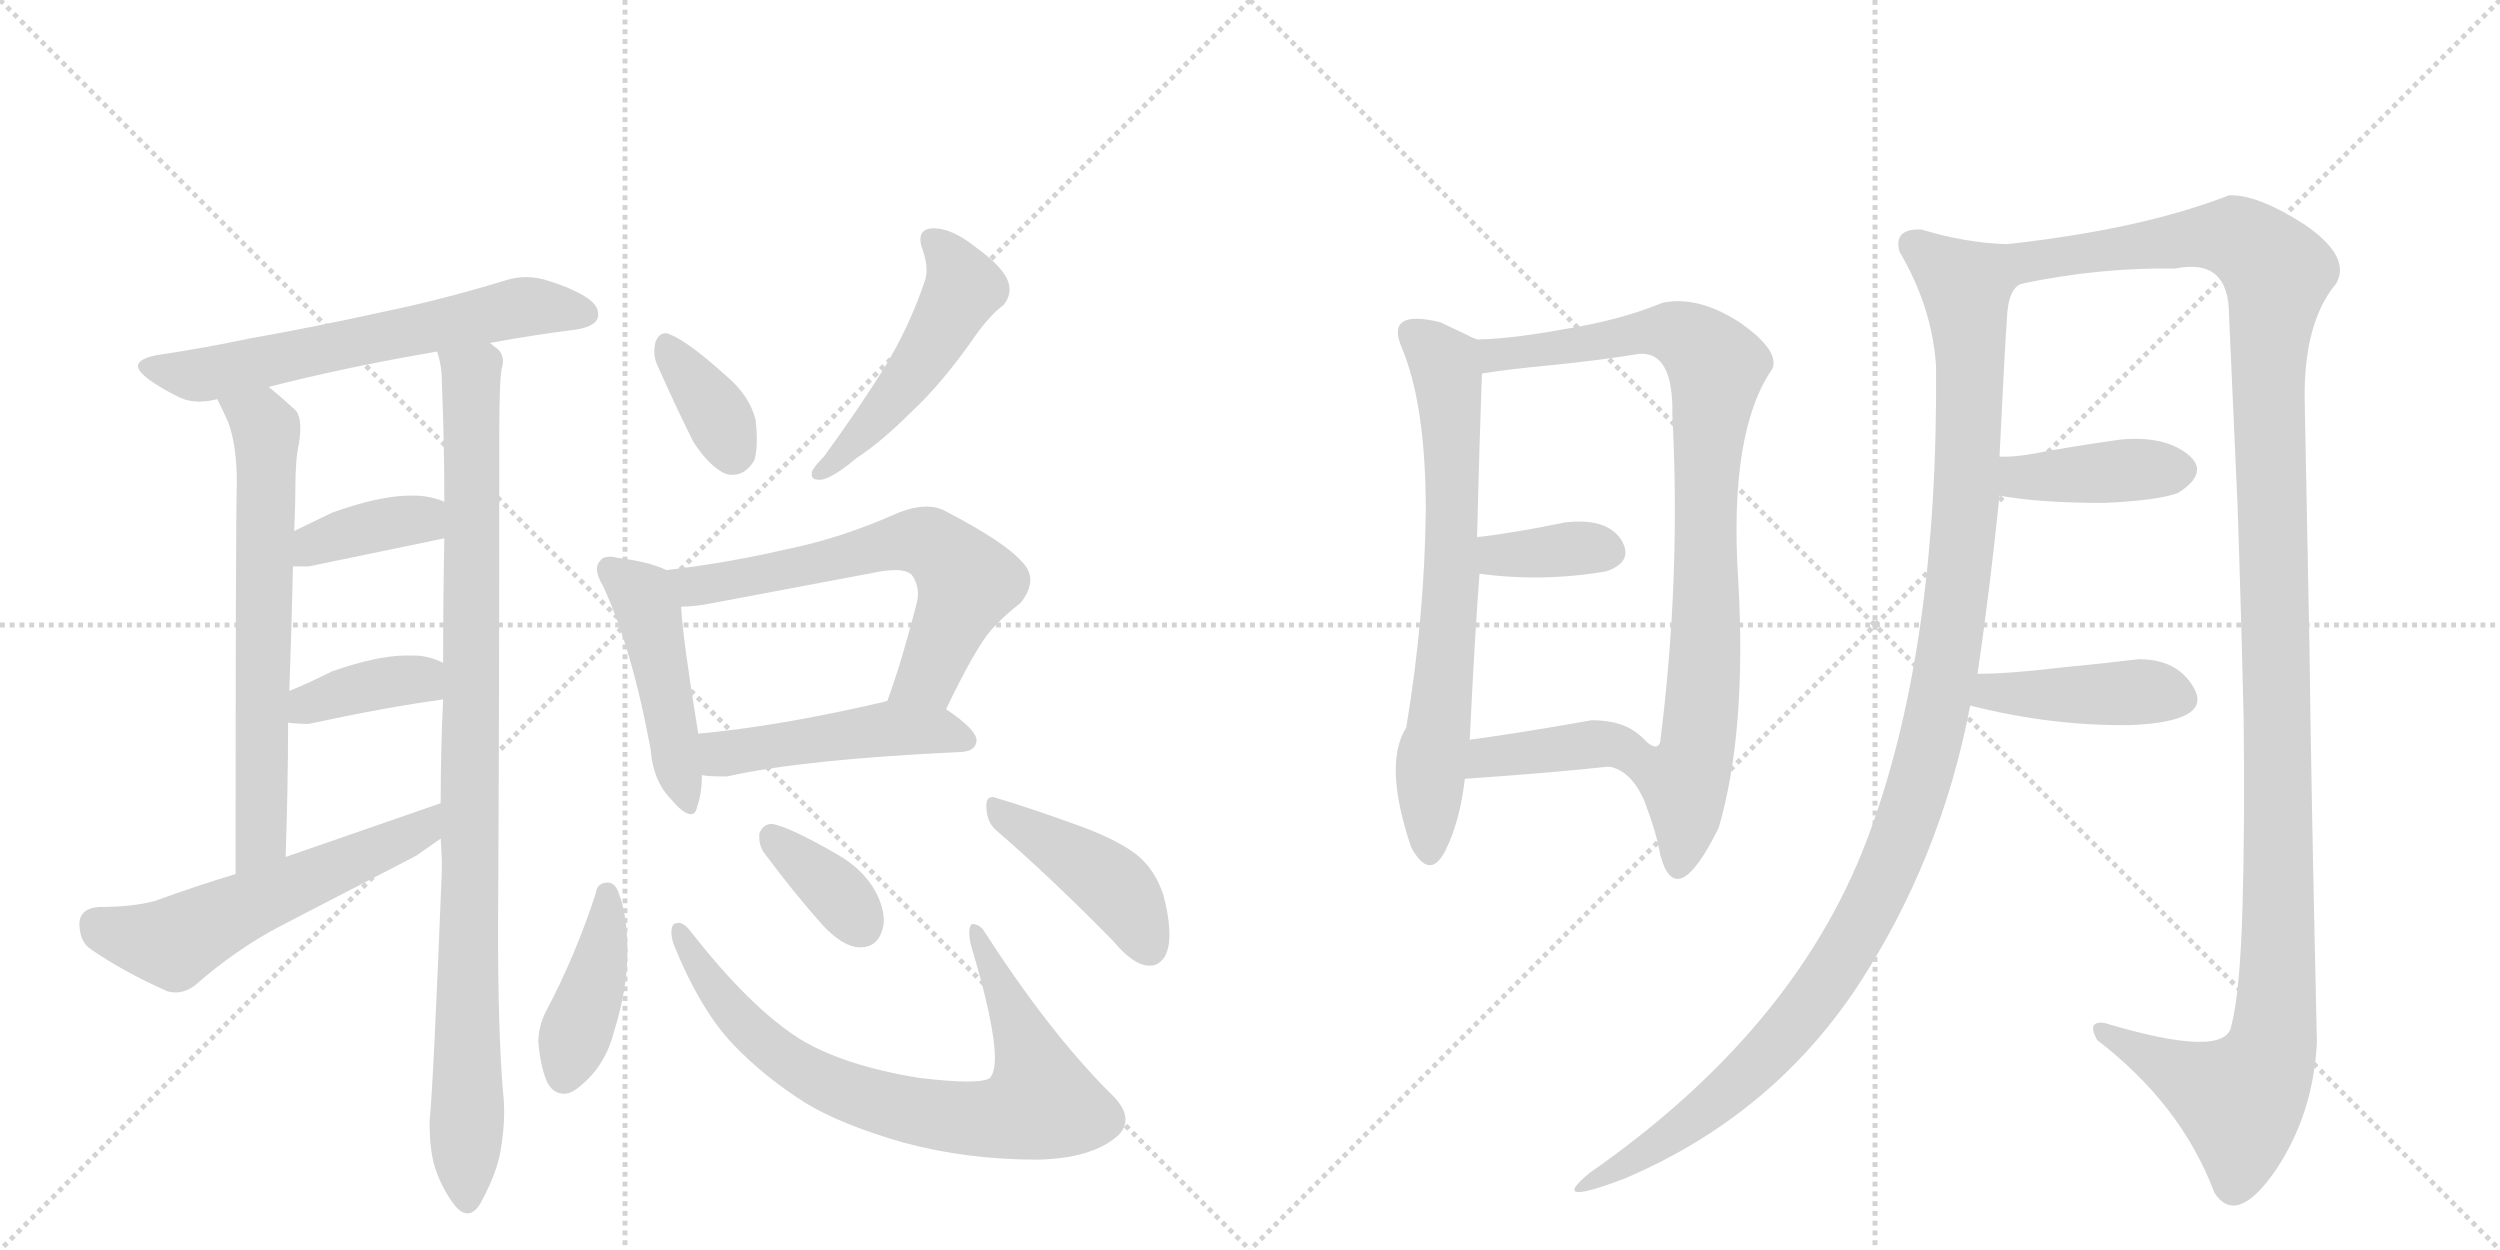 <svg version="1.1" viewBox="0 0 2048 1024" xmlns="http://www.w3.org/2000/svg">
  <g stroke="lightgray" stroke-dasharray="1,1" stroke-width="1" transform="scale(4, 4)">
    <line x1="0" y1="0" x2="256" y2="256"></line>
    <line x1="256" y1="0" x2="0" y2="256"></line>
    <line x1="128" y1="0" x2="128" y2="256"></line>
    <line x1="0" y1="128" x2="256" y2="128"></line>
    <line x1="256" y1="0" x2="512" y2="256"></line>
    <line x1="512" y1="0" x2="256" y2="256"></line>
    <line x1="384" y1="0" x2="384" y2="256"></line>
    <line x1="256" y1="128" x2="512" y2="128"></line>
  </g>
<g transform="scale(1, -1) translate(0, -850)">
   <style type="text/css">
    @keyframes keyframes0 {
      from {
       stroke: black;
       stroke-dashoffset: 622;
       stroke-width: 128;
       }
       67% {
       animation-timing-function: step-end;
       stroke: black;
       stroke-dashoffset: 0;
       stroke-width: 128;
       }
       to {
       stroke: black;
       stroke-width: 1024;
       }
       }
       #make-me-a-hanzi-animation-0 {
         animation: keyframes0 0.756s both;
         animation-delay: 0s;
         animation-timing-function: linear;
       }
    @keyframes keyframes1 {
      from {
       stroke: black;
       stroke-dashoffset: 655;
       stroke-width: 128;
       }
       68% {
       animation-timing-function: step-end;
       stroke: black;
       stroke-dashoffset: 0;
       stroke-width: 128;
       }
       to {
       stroke: black;
       stroke-width: 1024;
       }
       }
       #make-me-a-hanzi-animation-1 {
         animation: keyframes1 0.783s both;
         animation-delay: 0.756s;
         animation-timing-function: linear;
       }
    @keyframes keyframes2 {
      from {
       stroke: black;
       stroke-dashoffset: 957;
       stroke-width: 128;
       }
       76% {
       animation-timing-function: step-end;
       stroke: black;
       stroke-dashoffset: 0;
       stroke-width: 128;
       }
       to {
       stroke: black;
       stroke-width: 1024;
       }
       }
       #make-me-a-hanzi-animation-2 {
         animation: keyframes2 1.029s both;
         animation-delay: 1.539s;
         animation-timing-function: linear;
       }
    @keyframes keyframes3 {
      from {
       stroke: black;
       stroke-dashoffset: 374;
       stroke-width: 128;
       }
       55% {
       animation-timing-function: step-end;
       stroke: black;
       stroke-dashoffset: 0;
       stroke-width: 128;
       }
       to {
       stroke: black;
       stroke-width: 1024;
       }
       }
       #make-me-a-hanzi-animation-3 {
         animation: keyframes3 0.554s both;
         animation-delay: 2.568s;
         animation-timing-function: linear;
       }
    @keyframes keyframes4 {
      from {
       stroke: black;
       stroke-dashoffset: 379;
       stroke-width: 128;
       }
       55% {
       animation-timing-function: step-end;
       stroke: black;
       stroke-dashoffset: 0;
       stroke-width: 128;
       }
       to {
       stroke: black;
       stroke-width: 1024;
       }
       }
       #make-me-a-hanzi-animation-4 {
         animation: keyframes4 0.558s both;
         animation-delay: 3.122s;
         animation-timing-function: linear;
       }
    @keyframes keyframes5 {
      from {
       stroke: black;
       stroke-dashoffset: 562;
       stroke-width: 128;
       }
       65% {
       animation-timing-function: step-end;
       stroke: black;
       stroke-dashoffset: 0;
       stroke-width: 128;
       }
       to {
       stroke: black;
       stroke-width: 1024;
       }
       }
       #make-me-a-hanzi-animation-5 {
         animation: keyframes5 0.707s both;
         animation-delay: 3.681s;
         animation-timing-function: linear;
       }
    @keyframes keyframes6 {
      from {
       stroke: black;
       stroke-dashoffset: 362;
       stroke-width: 128;
       }
       54% {
       animation-timing-function: step-end;
       stroke: black;
       stroke-dashoffset: 0;
       stroke-width: 128;
       }
       to {
       stroke: black;
       stroke-width: 1024;
       }
       }
       #make-me-a-hanzi-animation-6 {
         animation: keyframes6 0.545s both;
         animation-delay: 4.388s;
         animation-timing-function: linear;
       }
    @keyframes keyframes7 {
      from {
       stroke: black;
       stroke-dashoffset: 495;
       stroke-width: 128;
       }
       62% {
       animation-timing-function: step-end;
       stroke: black;
       stroke-dashoffset: 0;
       stroke-width: 128;
       }
       to {
       stroke: black;
       stroke-width: 1024;
       }
       }
       #make-me-a-hanzi-animation-7 {
         animation: keyframes7 0.653s both;
         animation-delay: 4.933s;
         animation-timing-function: linear;
       }
    @keyframes keyframes8 {
      from {
       stroke: black;
       stroke-dashoffset: 468;
       stroke-width: 128;
       }
       60% {
       animation-timing-function: step-end;
       stroke: black;
       stroke-dashoffset: 0;
       stroke-width: 128;
       }
       to {
       stroke: black;
       stroke-width: 1024;
       }
       }
       #make-me-a-hanzi-animation-8 {
         animation: keyframes8 0.631s both;
         animation-delay: 5.586s;
         animation-timing-function: linear;
       }
    @keyframes keyframes9 {
      from {
       stroke: black;
       stroke-dashoffset: 627;
       stroke-width: 128;
       }
       67% {
       animation-timing-function: step-end;
       stroke: black;
       stroke-dashoffset: 0;
       stroke-width: 128;
       }
       to {
       stroke: black;
       stroke-width: 1024;
       }
       }
       #make-me-a-hanzi-animation-9 {
         animation: keyframes9 0.76s both;
         animation-delay: 6.216s;
         animation-timing-function: linear;
       }
    @keyframes keyframes10 {
      from {
       stroke: black;
       stroke-dashoffset: 474;
       stroke-width: 128;
       }
       61% {
       animation-timing-function: step-end;
       stroke: black;
       stroke-dashoffset: 0;
       stroke-width: 128;
       }
       to {
       stroke: black;
       stroke-width: 1024;
       }
       }
       #make-me-a-hanzi-animation-10 {
         animation: keyframes10 0.636s both;
         animation-delay: 6.977s;
         animation-timing-function: linear;
       }
    @keyframes keyframes11 {
      from {
       stroke: black;
       stroke-dashoffset: 409;
       stroke-width: 128;
       }
       57% {
       animation-timing-function: step-end;
       stroke: black;
       stroke-dashoffset: 0;
       stroke-width: 128;
       }
       to {
       stroke: black;
       stroke-width: 1024;
       }
       }
       #make-me-a-hanzi-animation-11 {
         animation: keyframes11 0.583s both;
         animation-delay: 7.612s;
         animation-timing-function: linear;
       }
    @keyframes keyframes12 {
      from {
       stroke: black;
       stroke-dashoffset: 770;
       stroke-width: 128;
       }
       71% {
       animation-timing-function: step-end;
       stroke: black;
       stroke-dashoffset: 0;
       stroke-width: 128;
       }
       to {
       stroke: black;
       stroke-width: 1024;
       }
       }
       #make-me-a-hanzi-animation-12 {
         animation: keyframes12 0.877s both;
         animation-delay: 8.195s;
         animation-timing-function: linear;
       }
    @keyframes keyframes13 {
      from {
       stroke: black;
       stroke-dashoffset: 362;
       stroke-width: 128;
       }
       54% {
       animation-timing-function: step-end;
       stroke: black;
       stroke-dashoffset: 0;
       stroke-width: 128;
       }
       to {
       stroke: black;
       stroke-width: 1024;
       }
       }
       #make-me-a-hanzi-animation-13 {
         animation: keyframes13 0.545s both;
         animation-delay: 9.072s;
         animation-timing-function: linear;
       }
    @keyframes keyframes14 {
      from {
       stroke: black;
       stroke-dashoffset: 433;
       stroke-width: 128;
       }
       58% {
       animation-timing-function: step-end;
       stroke: black;
       stroke-dashoffset: 0;
       stroke-width: 128;
       }
       to {
       stroke: black;
       stroke-width: 1024;
       }
       }
       #make-me-a-hanzi-animation-14 {
         animation: keyframes14 0.602s both;
         animation-delay: 9.617s;
         animation-timing-function: linear;
       }
    @keyframes keyframes15 {
      from {
       stroke: black;
       stroke-dashoffset: 690;
       stroke-width: 128;
       }
       69% {
       animation-timing-function: step-end;
       stroke: black;
       stroke-dashoffset: 0;
       stroke-width: 128;
       }
       to {
       stroke: black;
       stroke-width: 1024;
       }
       }
       #make-me-a-hanzi-animation-15 {
         animation: keyframes15 0.812s both;
         animation-delay: 10.219s;
         animation-timing-function: linear;
       }
    @keyframes keyframes16 {
      from {
       stroke: black;
       stroke-dashoffset: 864;
       stroke-width: 128;
       }
       74% {
       animation-timing-function: step-end;
       stroke: black;
       stroke-dashoffset: 0;
       stroke-width: 128;
       }
       to {
       stroke: black;
       stroke-width: 1024;
       }
       }
       #make-me-a-hanzi-animation-16 {
         animation: keyframes16 0.953s both;
         animation-delay: 11.03s;
         animation-timing-function: linear;
       }
    @keyframes keyframes17 {
      from {
       stroke: black;
       stroke-dashoffset: 358;
       stroke-width: 128;
       }
       54% {
       animation-timing-function: step-end;
       stroke: black;
       stroke-dashoffset: 0;
       stroke-width: 128;
       }
       to {
       stroke: black;
       stroke-width: 1024;
       }
       }
       #make-me-a-hanzi-animation-17 {
         animation: keyframes17 0.541s both;
         animation-delay: 11.984s;
         animation-timing-function: linear;
       }
    @keyframes keyframes18 {
      from {
       stroke: black;
       stroke-dashoffset: 390;
       stroke-width: 128;
       }
       56% {
       animation-timing-function: step-end;
       stroke: black;
       stroke-dashoffset: 0;
       stroke-width: 128;
       }
       to {
       stroke: black;
       stroke-width: 1024;
       }
       }
       #make-me-a-hanzi-animation-18 {
         animation: keyframes18 0.567s both;
         animation-delay: 12.525s;
         animation-timing-function: linear;
       }
    @keyframes keyframes19 {
      from {
       stroke: black;
       stroke-dashoffset: 1143;
       stroke-width: 128;
       }
       79% {
       animation-timing-function: step-end;
       stroke: black;
       stroke-dashoffset: 0;
       stroke-width: 128;
       }
       to {
       stroke: black;
       stroke-width: 1024;
       }
       }
       #make-me-a-hanzi-animation-19 {
         animation: keyframes19 1.18s both;
         animation-delay: 13.092s;
         animation-timing-function: linear;
       }
    @keyframes keyframes20 {
      from {
       stroke: black;
       stroke-dashoffset: 1286;
       stroke-width: 128;
       }
       81% {
       animation-timing-function: step-end;
       stroke: black;
       stroke-dashoffset: 0;
       stroke-width: 128;
       }
       to {
       stroke: black;
       stroke-width: 1024;
       }
       }
       #make-me-a-hanzi-animation-20 {
         animation: keyframes20 1.297s both;
         animation-delay: 14.272s;
         animation-timing-function: linear;
       }
    @keyframes keyframes21 {
      from {
       stroke: black;
       stroke-dashoffset: 403;
       stroke-width: 128;
       }
       57% {
       animation-timing-function: step-end;
       stroke: black;
       stroke-dashoffset: 0;
       stroke-width: 128;
       }
       to {
       stroke: black;
       stroke-width: 1024;
       }
       }
       #make-me-a-hanzi-animation-21 {
         animation: keyframes21 0.578s both;
         animation-delay: 15.569s;
         animation-timing-function: linear;
       }
    @keyframes keyframes22 {
      from {
       stroke: black;
       stroke-dashoffset: 423;
       stroke-width: 128;
       }
       58% {
       animation-timing-function: step-end;
       stroke: black;
       stroke-dashoffset: 0;
       stroke-width: 128;
       }
       to {
       stroke: black;
       stroke-width: 1024;
       }
       }
       #make-me-a-hanzi-animation-22 {
         animation: keyframes22 0.594s both;
         animation-delay: 16.147s;
         animation-timing-function: linear;
       }
</style>
<path d="M 401 569 Q 439 576 472 580 Q 490 583 490 592 L 490 593 Q 490 603 470 612 Q 462 616 449 620 Q 440 623 431 623 Q 422 623 413 620 Q 364 605 316 595 Q 257 582 206 573 Q 168 565 128 559 Q 113 556 113 550 Q 113 546 122 539 Q 135 530 148 524 Q 155 521 163 521 Q 170 521 178 523 L 220 533 Q 282 549 358 562 L 401 569 Z" fill="lightgray"></path> 
<path d="M 178 523 Q 183 513 187 504 Q 194 485 194 455 Q 193 420 193 134 C 193 104 233 118 234 148 Q 236 207 236 258 L 237 284 Q 239 338 240 386 L 241 415 Q 242 436 242 452 Q 242 474 245 487 Q 246 494 246 499 Q 246 510 242 514 Q 229 526 220 533 C 197 552 165 550 178 523 Z" fill="lightgray"></path> 
<path d="M 409 453 L 409 490 Q 409 539 411 548 Q 412 551 412 554 Q 412 562 405 566 Q 402 569 401 569 C 386 595 353 592 358 562 Q 362 551 362 536 Q 364 487 364 439 L 364 409 Q 363 358 363 307 L 363 277 Q 361 235 361 192 L 361 163 Q 362 150 362 138 Q 355 -39 352 -67 L 352 -74 Q 352 -88 355 -102 Q 361 -123 373 -138 Q 378 -144 383 -144 Q 389 -144 394 -135 Q 407 -111 410 -93 Q 413 -76 413 -61 Q 413 -52 412 -44 Q 408 5 408 89 Q 409 263 409 453 Z" fill="lightgray"></path> 
<path d="M 240 386 L 253 386 L 364 409 C 393 415 392 428 364 439 Q 352 444 339 444 L 336 444 Q 311 444 272 430 L 241 415 C 214 402 210 386 240 386 Z" fill="lightgray"></path> 
<path d="M 236 258 Q 243 257 253 257 Q 318 271 363 277 C 393 281 390 295 363 307 Q 351 313 339 313 L 333 313 Q 309 313 272 300 Q 252 290 237 284 C 209 273 206 261 236 258 Z" fill="lightgray"></path> 
<path d="M 193 134 Q 160 124 127 112 Q 109 107 81 107 Q 66 106 65 94 Q 65 78 75 72 Q 101 54 137 38 Q 140 37 144 37 Q 152 37 160 43 Q 193 72 229 91 L 341 149 L 361 163 C 386 180 389 202 361 192 L 234 148 L 193 134 Z" fill="lightgray"></path> 
<path d="M 568 488 Q 581 468 594 462 Q 597 461 600 461 Q 611 461 618 473 Q 620 480 620 490 Q 620 497 619 506 Q 614 526 595 542 Q 564 570 549 576 Q 547 577 545 577 Q 540 577 537 570 Q 536 566 536 562 Q 536 557 538 552 Q 553 518 568 488 Z" fill="lightgray"></path> 
<path d="M 765 663 Q 754 663 754 654 Q 754 650 756 645 Q 759 636 759 629 Q 759 625 758 621 Q 745 582 724 548 Q 702 513 675 476 Q 666 467 665 463 L 665 461 Q 665 457 671 457 L 673 457 Q 683 459 702 475 Q 722 488 746 512 Q 772 536 799 575 Q 812 593 822 600 Q 827 606 827 613 Q 827 616 826 619 Q 822 631 800 647 Q 780 663 765 663 Z" fill="lightgray"></path> 
<path d="M 533 236 Q 535 210 550 195 Q 560 183 566 183 Q 570 183 571 189 Q 575 200 575 215 L 572 249 Q 559 329 558 353 C 556 379 556 379 546 383 Q 531 390 506 393 Q 502 394 500 394 Q 494 394 492 391 Q 489 388 489 384 Q 489 378 494 370 Q 518 318 533 236 Z" fill="lightgray"></path> 
<path d="M 775 269 Q 799 319 812 334 Q 824 347 836 356 Q 844 366 844 375 Q 844 383 837 390 Q 823 406 775 431 Q 768 435 759 435 Q 749 435 736 430 Q 689 409 644 400 Q 597 389 546 383 C 516 379 528 351 558 353 Q 569 353 584 356 L 722 382 Q 728 383 733 383 Q 743 383 747 379 Q 752 372 752 363 Q 752 360 751 356 Q 739 309 727 276 C 717 248 762 242 775 269 Z" fill="lightgray"></path> 
<path d="M 575 215 Q 581 214 588 214 L 596 214 Q 658 228 788 234 Q 800 235 800 244 Q 799 253 775 269 C 754 283 754 283 727 276 L 724 275 Q 638 255 572 249 C 542 246 545 218 575 215 Z" fill="lightgray"></path> 
<path d="M 447 21 Q 441 9 441 -4 Q 443 -26 449 -38 Q 454 -46 462 -46 Q 468 -46 475 -40 Q 496 -23 503 5 Q 514 40 514 70 Q 514 100 507 118 Q 504 127 498 127 Q 489 127 488 118 Q 471 66 447 21 Z" fill="lightgray"></path> 
<path d="M 601 -6 Q 626 -32 659 -53 Q 688 -71 740 -86 Q 792 -100 850 -100 Q 894 -99 915 -81 Q 922 -75 922 -67 Q 922 -57 909 -45 Q 859 5 805 89 Q 801 93 797 93 L 796 93 Q 794 91 794 86 Q 794 83 795 77 Q 815 11 815 -17 Q 815 -28 811 -33 Q 807 -36 792 -36 Q 778 -36 753 -33 Q 691 -23 655 -1 Q 614 25 565 88 Q 560 94 556 94 Q 554 94 552 93 Q 550 91 550 86 Q 550 82 552 76 Q 574 22 601 -6 Z" fill="lightgray"></path> 
<path d="M 674 92 Q 690 75 703 74 L 705 74 Q 719 74 723 89 Q 724 92 724 96 Q 724 107 717 120 Q 707 138 686 150 Q 648 172 633 175 L 632 175 Q 625 175 622 167 L 622 164 Q 622 156 627 150 Q 650 119 674 92 Z" fill="lightgray"></path> 
<path d="M 912 79 Q 928 60 940 59 L 943 59 Q 949 59 954 66 Q 958 73 958 84 Q 958 98 953 117 Q 946 138 931 150 Q 914 163 880 175 Q 838 190 817 196 Q 815 197 813 197 Q 808 197 808 190 Q 808 176 817 169 Q 861 131 912 79 Z" fill="lightgray"></path> 
<path d="M 1148 566 Q 1168 519 1168 432 Q 1167 344 1152 254 Q 1133 224 1156 156 Q 1171 128 1184 153 Q 1196 177 1200 212 L 1204 244 Q 1208 327 1212 380 L 1210 410 Q 1212 490 1214 544 C 1215 572 1215 572 1214 572 Q 1212 570 1199 577 Q 1186 583 1180 586 Q 1135 597 1148 566 Z" fill="lightgray"></path> 
<path d="M 1318 222 Q 1336 219 1347 194 Q 1357 168 1360 150 Q 1373 101 1408 172 Q 1431 251 1424 374 Q 1416 496 1452 548 Q 1458 563 1425 586 Q 1391 608 1362 602 Q 1328 588 1285 581 Q 1242 573 1214 572 C 1184 570 1184 540 1214 544 Q 1231 547 1272 551 Q 1312 555 1342 560 Q 1371 563 1370 510 Q 1377 376 1360 242 Q 1357 233 1344 247 C 1315 255 1292 237 1318 222 Z" fill="lightgray"></path> 
<path d="M 1212 380 Q 1264 373 1316 382 Q 1339 390 1328 408 Q 1316 426 1282 422 Q 1238 413 1210 410 C 1180 407 1182 384 1212 380 Z" fill="lightgray"></path> 
<path d="M 1200 212 Q 1272 217 1318 222 C 1348 225 1366 227 1344 247 Q 1330 260 1304 260 Q 1248 250 1204 244 C 1174 240 1170 210 1200 212 Z" fill="lightgray"></path> 
<path d="M 1644 650 Q 1610 651 1574 662 Q 1551 663 1556 644 Q 1583 598 1586 550 Q 1588 316 1529 161 Q 1470 6 1302 -111 Q 1267 -140 1332 -115 Q 1451 -64 1521 41 Q 1590 146 1614 272 L 1620 298 Q 1630 366 1638 444 L 1638 476 Q 1642 559 1644 588 Q 1645 616 1658 618 C 1673 644 1674 647 1644 650 Z" fill="lightgray"></path> 
<path d="M 1888 522 Q 1887 586 1914 618 Q 1926 640 1888 666 Q 1849 691 1826 690 Q 1754 662 1644 650 C 1614 646 1628 613 1658 618 Q 1721 631 1782 630 Q 1826 639 1826 592 Q 1829 523 1833 436 Q 1836 348 1838 260 Q 1839 172 1837 105 Q 1835 37 1828 10 Q 1824 -18 1724 12 Q 1709 14 1718 -2 Q 1787 -55 1814 -127 Q 1832 -155 1864 -109 Q 1895 -63 1898 -4 Q 1893 218 1892 316 Q 1890 413 1888 522 Z" fill="lightgray"></path> 
<path d="M 1638 444 Q 1670 438 1724 438 Q 1767 440 1784 446 Q 1811 463 1792 478 Q 1773 493 1738 490 Q 1709 486 1680 481 Q 1651 475 1638 476 C 1608 477 1608 449 1638 444 Z" fill="lightgray"></path> 
<path d="M 1614 272 Q 1681 255 1746 256 Q 1811 259 1798 285 Q 1785 310 1752 310 Q 1728 307 1687 303 Q 1645 298 1620 298 C 1590 298 1585 279 1614 272 Z" fill="lightgray"></path> 
      <clipPath id="make-me-a-hanzi-clip-0">
      <path d="M 401 569 Q 439 576 472 580 Q 490 583 490 592 L 490 593 Q 490 603 470 612 Q 462 616 449 620 Q 440 623 431 623 Q 422 623 413 620 Q 364 605 316 595 Q 257 582 206 573 Q 168 565 128 559 Q 113 556 113 550 Q 113 546 122 539 Q 135 530 148 524 Q 155 521 163 521 Q 170 521 178 523 L 220 533 Q 282 549 358 562 L 401 569 Z" fill="lightgray"></path>
      </clipPath>
      <path clip-path="url(#make-me-a-hanzi-clip-0)" d="M 122 548 L 168 543 L 429 599 L 481 593 " fill="none" id="make-me-a-hanzi-animation-0" stroke-dasharray="494 988" stroke-linecap="round"></path>

      <clipPath id="make-me-a-hanzi-clip-1">
      <path d="M 178 523 Q 183 513 187 504 Q 194 485 194 455 Q 193 420 193 134 C 193 104 233 118 234 148 Q 236 207 236 258 L 237 284 Q 239 338 240 386 L 241 415 Q 242 436 242 452 Q 242 474 245 487 Q 246 494 246 499 Q 246 510 242 514 Q 229 526 220 533 C 197 552 165 550 178 523 Z" fill="lightgray"></path>
      </clipPath>
      <path clip-path="url(#make-me-a-hanzi-clip-1)" d="M 186 521 L 218 499 L 214 163 L 196 147 " fill="none" id="make-me-a-hanzi-animation-1" stroke-dasharray="527 1054" stroke-linecap="round"></path>

      <clipPath id="make-me-a-hanzi-clip-2">
      <path d="M 409 453 L 409 490 Q 409 539 411 548 Q 412 551 412 554 Q 412 562 405 566 Q 402 569 401 569 C 386 595 353 592 358 562 Q 362 551 362 536 Q 364 487 364 439 L 364 409 Q 363 358 363 307 L 363 277 Q 361 235 361 192 L 361 163 Q 362 150 362 138 Q 355 -39 352 -67 L 352 -74 Q 352 -88 355 -102 Q 361 -123 373 -138 Q 378 -144 383 -144 Q 389 -144 394 -135 Q 407 -111 410 -93 Q 413 -76 413 -61 Q 413 -52 412 -44 Q 408 5 408 89 Q 409 263 409 453 Z" fill="lightgray"></path>
      </clipPath>
      <path clip-path="url(#make-me-a-hanzi-clip-2)" d="M 366 558 L 386 542 L 387 521 L 383 -133 " fill="none" id="make-me-a-hanzi-animation-2" stroke-dasharray="829 1658" stroke-linecap="round"></path>

      <clipPath id="make-me-a-hanzi-clip-3">
      <path d="M 240 386 L 253 386 L 364 409 C 393 415 392 428 364 439 Q 352 444 339 444 L 336 444 Q 311 444 272 430 L 241 415 C 214 402 210 386 240 386 Z" fill="lightgray"></path>
      </clipPath>
      <path clip-path="url(#make-me-a-hanzi-clip-3)" d="M 247 393 L 264 407 L 323 422 L 344 425 L 355 417 " fill="none" id="make-me-a-hanzi-animation-3" stroke-dasharray="246 492" stroke-linecap="round"></path>

      <clipPath id="make-me-a-hanzi-clip-4">
      <path d="M 236 258 Q 243 257 253 257 Q 318 271 363 277 C 393 281 390 295 363 307 Q 351 313 339 313 L 333 313 Q 309 313 272 300 Q 252 290 237 284 C 209 273 206 261 236 258 Z" fill="lightgray"></path>
      </clipPath>
      <path clip-path="url(#make-me-a-hanzi-clip-4)" d="M 241 264 L 252 273 L 303 289 L 343 294 L 355 285 " fill="none" id="make-me-a-hanzi-animation-4" stroke-dasharray="251 502" stroke-linecap="round"></path>

      <clipPath id="make-me-a-hanzi-clip-5">
      <path d="M 193 134 Q 160 124 127 112 Q 109 107 81 107 Q 66 106 65 94 Q 65 78 75 72 Q 101 54 137 38 Q 140 37 144 37 Q 152 37 160 43 Q 193 72 229 91 L 341 149 L 361 163 C 386 180 389 202 361 192 L 234 148 L 193 134 Z" fill="lightgray"></path>
      </clipPath>
      <path clip-path="url(#make-me-a-hanzi-clip-5)" d="M 79 93 L 142 77 L 326 160 L 356 185 " fill="none" id="make-me-a-hanzi-animation-5" stroke-dasharray="434 868" stroke-linecap="round"></path>

      <clipPath id="make-me-a-hanzi-clip-6">
      <path d="M 568 488 Q 581 468 594 462 Q 597 461 600 461 Q 611 461 618 473 Q 620 480 620 490 Q 620 497 619 506 Q 614 526 595 542 Q 564 570 549 576 Q 547 577 545 577 Q 540 577 537 570 Q 536 566 536 562 Q 536 557 538 552 Q 553 518 568 488 Z" fill="lightgray"></path>
      </clipPath>
      <path clip-path="url(#make-me-a-hanzi-clip-6)" d="M 545 569 L 588 510 L 600 479 " fill="none" id="make-me-a-hanzi-animation-6" stroke-dasharray="234 468" stroke-linecap="round"></path>

      <clipPath id="make-me-a-hanzi-clip-7">
      <path d="M 765 663 Q 754 663 754 654 Q 754 650 756 645 Q 759 636 759 629 Q 759 625 758 621 Q 745 582 724 548 Q 702 513 675 476 Q 666 467 665 463 L 665 461 Q 665 457 671 457 L 673 457 Q 683 459 702 475 Q 722 488 746 512 Q 772 536 799 575 Q 812 593 822 600 Q 827 606 827 613 Q 827 616 826 619 Q 822 631 800 647 Q 780 663 765 663 Z" fill="lightgray"></path>
      </clipPath>
      <path clip-path="url(#make-me-a-hanzi-clip-7)" d="M 765 652 L 781 634 L 788 611 L 744 539 L 670 462 " fill="none" id="make-me-a-hanzi-animation-7" stroke-dasharray="367 734" stroke-linecap="round"></path>

      <clipPath id="make-me-a-hanzi-clip-8">
      <path d="M 533 236 Q 535 210 550 195 Q 560 183 566 183 Q 570 183 571 189 Q 575 200 575 215 L 572 249 Q 559 329 558 353 C 556 379 556 379 546 383 Q 531 390 506 393 Q 502 394 500 394 Q 494 394 492 391 Q 489 388 489 384 Q 489 378 494 370 Q 518 318 533 236 Z" fill="lightgray"></path>
      </clipPath>
      <path clip-path="url(#make-me-a-hanzi-clip-8)" d="M 499 384 L 528 358 L 565 189 " fill="none" id="make-me-a-hanzi-animation-8" stroke-dasharray="340 680" stroke-linecap="round"></path>

      <clipPath id="make-me-a-hanzi-clip-9">
      <path d="M 775 269 Q 799 319 812 334 Q 824 347 836 356 Q 844 366 844 375 Q 844 383 837 390 Q 823 406 775 431 Q 768 435 759 435 Q 749 435 736 430 Q 689 409 644 400 Q 597 389 546 383 C 516 379 528 351 558 353 Q 569 353 584 356 L 722 382 Q 728 383 733 383 Q 743 383 747 379 Q 752 372 752 363 Q 752 360 751 356 Q 739 309 727 276 C 717 248 762 242 775 269 Z" fill="lightgray"></path>
      </clipPath>
      <path clip-path="url(#make-me-a-hanzi-clip-9)" d="M 554 380 L 575 370 L 738 406 L 770 400 L 792 373 L 760 296 L 734 280 " fill="none" id="make-me-a-hanzi-animation-9" stroke-dasharray="499 998" stroke-linecap="round"></path>

      <clipPath id="make-me-a-hanzi-clip-10">
      <path d="M 575 215 Q 581 214 588 214 L 596 214 Q 658 228 788 234 Q 800 235 800 244 Q 799 253 775 269 C 754 283 754 283 727 276 L 724 275 Q 638 255 572 249 C 542 246 545 218 575 215 Z" fill="lightgray"></path>
      </clipPath>
      <path clip-path="url(#make-me-a-hanzi-clip-10)" d="M 579 244 L 590 233 L 730 253 L 766 252 L 790 244 " fill="none" id="make-me-a-hanzi-animation-10" stroke-dasharray="346 692" stroke-linecap="round"></path>

      <clipPath id="make-me-a-hanzi-clip-11">
      <path d="M 447 21 Q 441 9 441 -4 Q 443 -26 449 -38 Q 454 -46 462 -46 Q 468 -46 475 -40 Q 496 -23 503 5 Q 514 40 514 70 Q 514 100 507 118 Q 504 127 498 127 Q 489 127 488 118 Q 471 66 447 21 Z" fill="lightgray"></path>
      </clipPath>
      <path clip-path="url(#make-me-a-hanzi-clip-11)" d="M 498 118 L 490 54 L 463 -30 " fill="none" id="make-me-a-hanzi-animation-11" stroke-dasharray="281 562" stroke-linecap="round"></path>

      <clipPath id="make-me-a-hanzi-clip-12">
      <path d="M 601 -6 Q 626 -32 659 -53 Q 688 -71 740 -86 Q 792 -100 850 -100 Q 894 -99 915 -81 Q 922 -75 922 -67 Q 922 -57 909 -45 Q 859 5 805 89 Q 801 93 797 93 L 796 93 Q 794 91 794 86 Q 794 83 795 77 Q 815 11 815 -17 Q 815 -28 811 -33 Q 807 -36 792 -36 Q 778 -36 753 -33 Q 691 -23 655 -1 Q 614 25 565 88 Q 560 94 556 94 Q 554 94 552 93 Q 550 91 550 86 Q 550 82 552 76 Q 574 22 601 -6 Z" fill="lightgray"></path>
      </clipPath>
      <path clip-path="url(#make-me-a-hanzi-clip-12)" d="M 555 88 L 601 20 L 664 -31 L 697 -46 L 768 -64 L 827 -65 L 853 -53 L 850 -33 L 797 89 " fill="none" id="make-me-a-hanzi-animation-12" stroke-dasharray="642 1284" stroke-linecap="round"></path>

      <clipPath id="make-me-a-hanzi-clip-13">
      <path d="M 674 92 Q 690 75 703 74 L 705 74 Q 719 74 723 89 Q 724 92 724 96 Q 724 107 717 120 Q 707 138 686 150 Q 648 172 633 175 L 632 175 Q 625 175 622 167 L 622 164 Q 622 156 627 150 Q 650 119 674 92 Z" fill="lightgray"></path>
      </clipPath>
      <path clip-path="url(#make-me-a-hanzi-clip-13)" d="M 631 166 L 679 125 L 706 92 " fill="none" id="make-me-a-hanzi-animation-13" stroke-dasharray="234 468" stroke-linecap="round"></path>

      <clipPath id="make-me-a-hanzi-clip-14">
      <path d="M 912 79 Q 928 60 940 59 L 943 59 Q 949 59 954 66 Q 958 73 958 84 Q 958 98 953 117 Q 946 138 931 150 Q 914 163 880 175 Q 838 190 817 196 Q 815 197 813 197 Q 808 197 808 190 Q 808 176 817 169 Q 861 131 912 79 Z" fill="lightgray"></path>
      </clipPath>
      <path clip-path="url(#make-me-a-hanzi-clip-14)" d="M 814 191 L 909 127 L 942 74 " fill="none" id="make-me-a-hanzi-animation-14" stroke-dasharray="305 610" stroke-linecap="round"></path>

      <clipPath id="make-me-a-hanzi-clip-15">
      <path d="M 1148 566 Q 1168 519 1168 432 Q 1167 344 1152 254 Q 1133 224 1156 156 Q 1171 128 1184 153 Q 1196 177 1200 212 L 1204 244 Q 1208 327 1212 380 L 1210 410 Q 1212 490 1214 544 C 1215 572 1215 572 1214 572 Q 1212 570 1199 577 Q 1186 583 1180 586 Q 1135 597 1148 566 Z" fill="lightgray"></path>
      </clipPath>
      <path clip-path="url(#make-me-a-hanzi-clip-15)" d="M 1157 575 L 1185 550 L 1190 469 L 1190 386 L 1170 155 " fill="none" id="make-me-a-hanzi-animation-15" stroke-dasharray="562 1124" stroke-linecap="round"></path>

      <clipPath id="make-me-a-hanzi-clip-16">
      <path d="M 1318 222 Q 1336 219 1347 194 Q 1357 168 1360 150 Q 1373 101 1408 172 Q 1431 251 1424 374 Q 1416 496 1452 548 Q 1458 563 1425 586 Q 1391 608 1362 602 Q 1328 588 1285 581 Q 1242 573 1214 572 C 1184 570 1184 540 1214 544 Q 1231 547 1272 551 Q 1312 555 1342 560 Q 1371 563 1370 510 Q 1377 376 1360 242 Q 1357 233 1344 247 C 1315 255 1292 237 1318 222 Z" fill="lightgray"></path>
      </clipPath>
      <path clip-path="url(#make-me-a-hanzi-clip-16)" d="M 1218 551 L 1233 561 L 1363 579 L 1384 572 L 1406 549 L 1398 471 L 1393 262 L 1380 210 L 1382 168 L 1376 147 " fill="none" id="make-me-a-hanzi-animation-16" stroke-dasharray="736 1472" stroke-linecap="round"></path>

      <clipPath id="make-me-a-hanzi-clip-17">
      <path d="M 1212 380 Q 1264 373 1316 382 Q 1339 390 1328 408 Q 1316 426 1282 422 Q 1238 413 1210 410 C 1180 407 1182 384 1212 380 Z" fill="lightgray"></path>
      </clipPath>
      <path clip-path="url(#make-me-a-hanzi-clip-17)" d="M 1217 403 L 1228 395 L 1316 398 " fill="none" id="make-me-a-hanzi-animation-17" stroke-dasharray="230 460" stroke-linecap="round"></path>

      <clipPath id="make-me-a-hanzi-clip-18">
      <path d="M 1200 212 Q 1272 217 1318 222 C 1348 225 1366 227 1344 247 Q 1330 260 1304 260 Q 1248 250 1204 244 C 1174 240 1170 210 1200 212 Z" fill="lightgray"></path>
      </clipPath>
      <path clip-path="url(#make-me-a-hanzi-clip-18)" d="M 1209 216 L 1219 230 L 1335 246 " fill="none" id="make-me-a-hanzi-animation-18" stroke-dasharray="262 524" stroke-linecap="round"></path>

      <clipPath id="make-me-a-hanzi-clip-19">
      <path d="M 1644 650 Q 1610 651 1574 662 Q 1551 663 1556 644 Q 1583 598 1586 550 Q 1588 316 1529 161 Q 1470 6 1302 -111 Q 1267 -140 1332 -115 Q 1451 -64 1521 41 Q 1590 146 1614 272 L 1620 298 Q 1630 366 1638 444 L 1638 476 Q 1642 559 1644 588 Q 1645 616 1658 618 C 1673 644 1674 647 1644 650 Z" fill="lightgray"></path>
      </clipPath>
      <path clip-path="url(#make-me-a-hanzi-clip-19)" d="M 1569 649 L 1610 615 L 1614 540 L 1610 424 L 1598 322 L 1564 182 L 1535 112 L 1480 24 L 1409 -50 L 1317 -116 " fill="none" id="make-me-a-hanzi-animation-19" stroke-dasharray="1015 2030" stroke-linecap="round"></path>

      <clipPath id="make-me-a-hanzi-clip-20">
      <path d="M 1888 522 Q 1887 586 1914 618 Q 1926 640 1888 666 Q 1849 691 1826 690 Q 1754 662 1644 650 C 1614 646 1628 613 1658 618 Q 1721 631 1782 630 Q 1826 639 1826 592 Q 1829 523 1833 436 Q 1836 348 1838 260 Q 1839 172 1837 105 Q 1835 37 1828 10 Q 1824 -18 1724 12 Q 1709 14 1718 -2 Q 1787 -55 1814 -127 Q 1832 -155 1864 -109 Q 1895 -63 1898 -4 Q 1893 218 1892 316 Q 1890 413 1888 522 Z" fill="lightgray"></path>
      </clipPath>
      <path clip-path="url(#make-me-a-hanzi-clip-20)" d="M 1653 648 L 1662 639 L 1679 637 L 1801 656 L 1833 655 L 1866 623 L 1858 558 L 1867 178 L 1861 -9 L 1842 -45 L 1833 -51 L 1731 1 " fill="none" id="make-me-a-hanzi-animation-20" stroke-dasharray="1158 2316" stroke-linecap="round"></path>

      <clipPath id="make-me-a-hanzi-clip-21">
      <path d="M 1638 444 Q 1670 438 1724 438 Q 1767 440 1784 446 Q 1811 463 1792 478 Q 1773 493 1738 490 Q 1709 486 1680 481 Q 1651 475 1638 476 C 1608 477 1608 449 1638 444 Z" fill="lightgray"></path>
      </clipPath>
      <path clip-path="url(#make-me-a-hanzi-clip-21)" d="M 1643 471 L 1658 459 L 1786 466 " fill="none" id="make-me-a-hanzi-animation-21" stroke-dasharray="275 550" stroke-linecap="round"></path>

      <clipPath id="make-me-a-hanzi-clip-22">
      <path d="M 1614 272 Q 1681 255 1746 256 Q 1811 259 1798 285 Q 1785 310 1752 310 Q 1728 307 1687 303 Q 1645 298 1620 298 C 1590 298 1585 279 1614 272 Z" fill="lightgray"></path>
      </clipPath>
      <path clip-path="url(#make-me-a-hanzi-clip-22)" d="M 1623 277 L 1632 283 L 1765 283 L 1787 277 " fill="none" id="make-me-a-hanzi-animation-22" stroke-dasharray="295 590" stroke-linecap="round"></path>

</g>
</svg>
